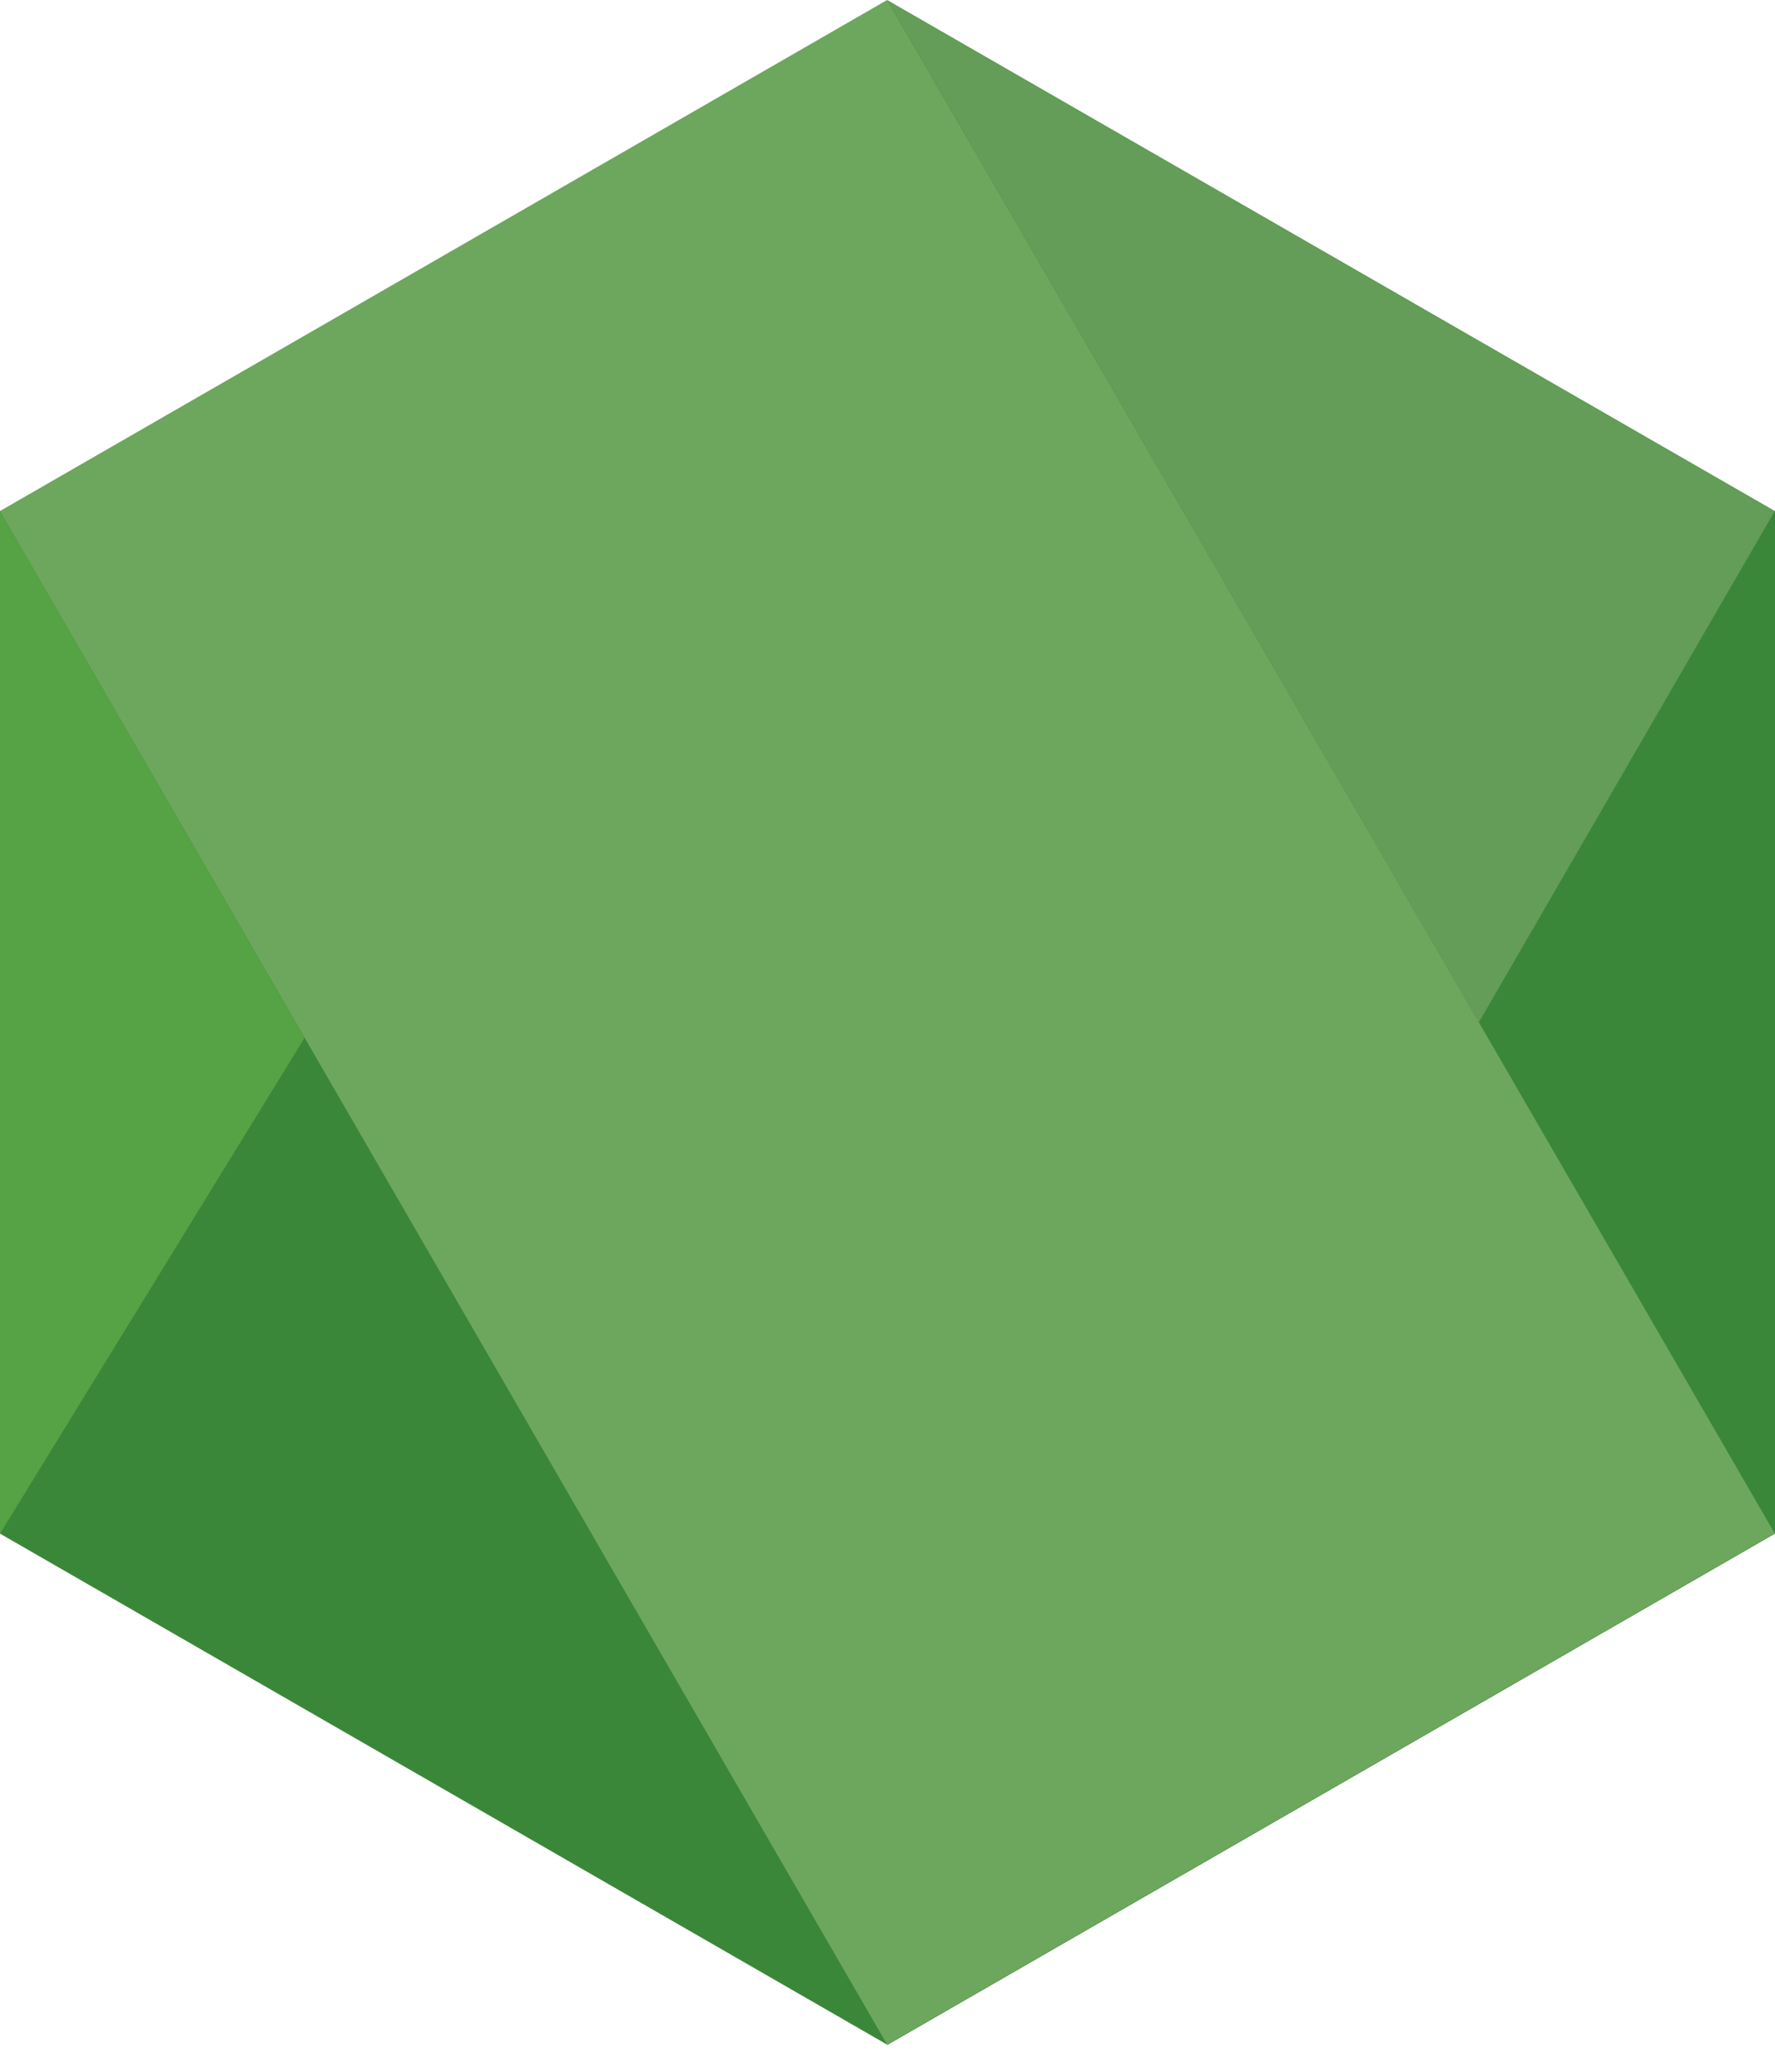 <svg width="24" height="28" viewBox="0 0 24 28" fill="none" xmlns="http://www.w3.org/2000/svg">
<path d="M24 20.727V6.909L12 0.005L0 6.909V20.727L12 27.636L24 20.727Z" fill="#3B8739"/>
<path d="M11.995 0L23.995 20.723L11.995 27.632L0 6.909L11.995 0Z" fill="#6DA75D"/>
<path d="M0 20.727L4.118 14.026L0 6.909V20.727Z" fill="#55A344"/>
<path d="M19.995 13.818L23.995 6.909L12 0.005L19.995 13.818Z" fill="#639D57"/>
</svg>
